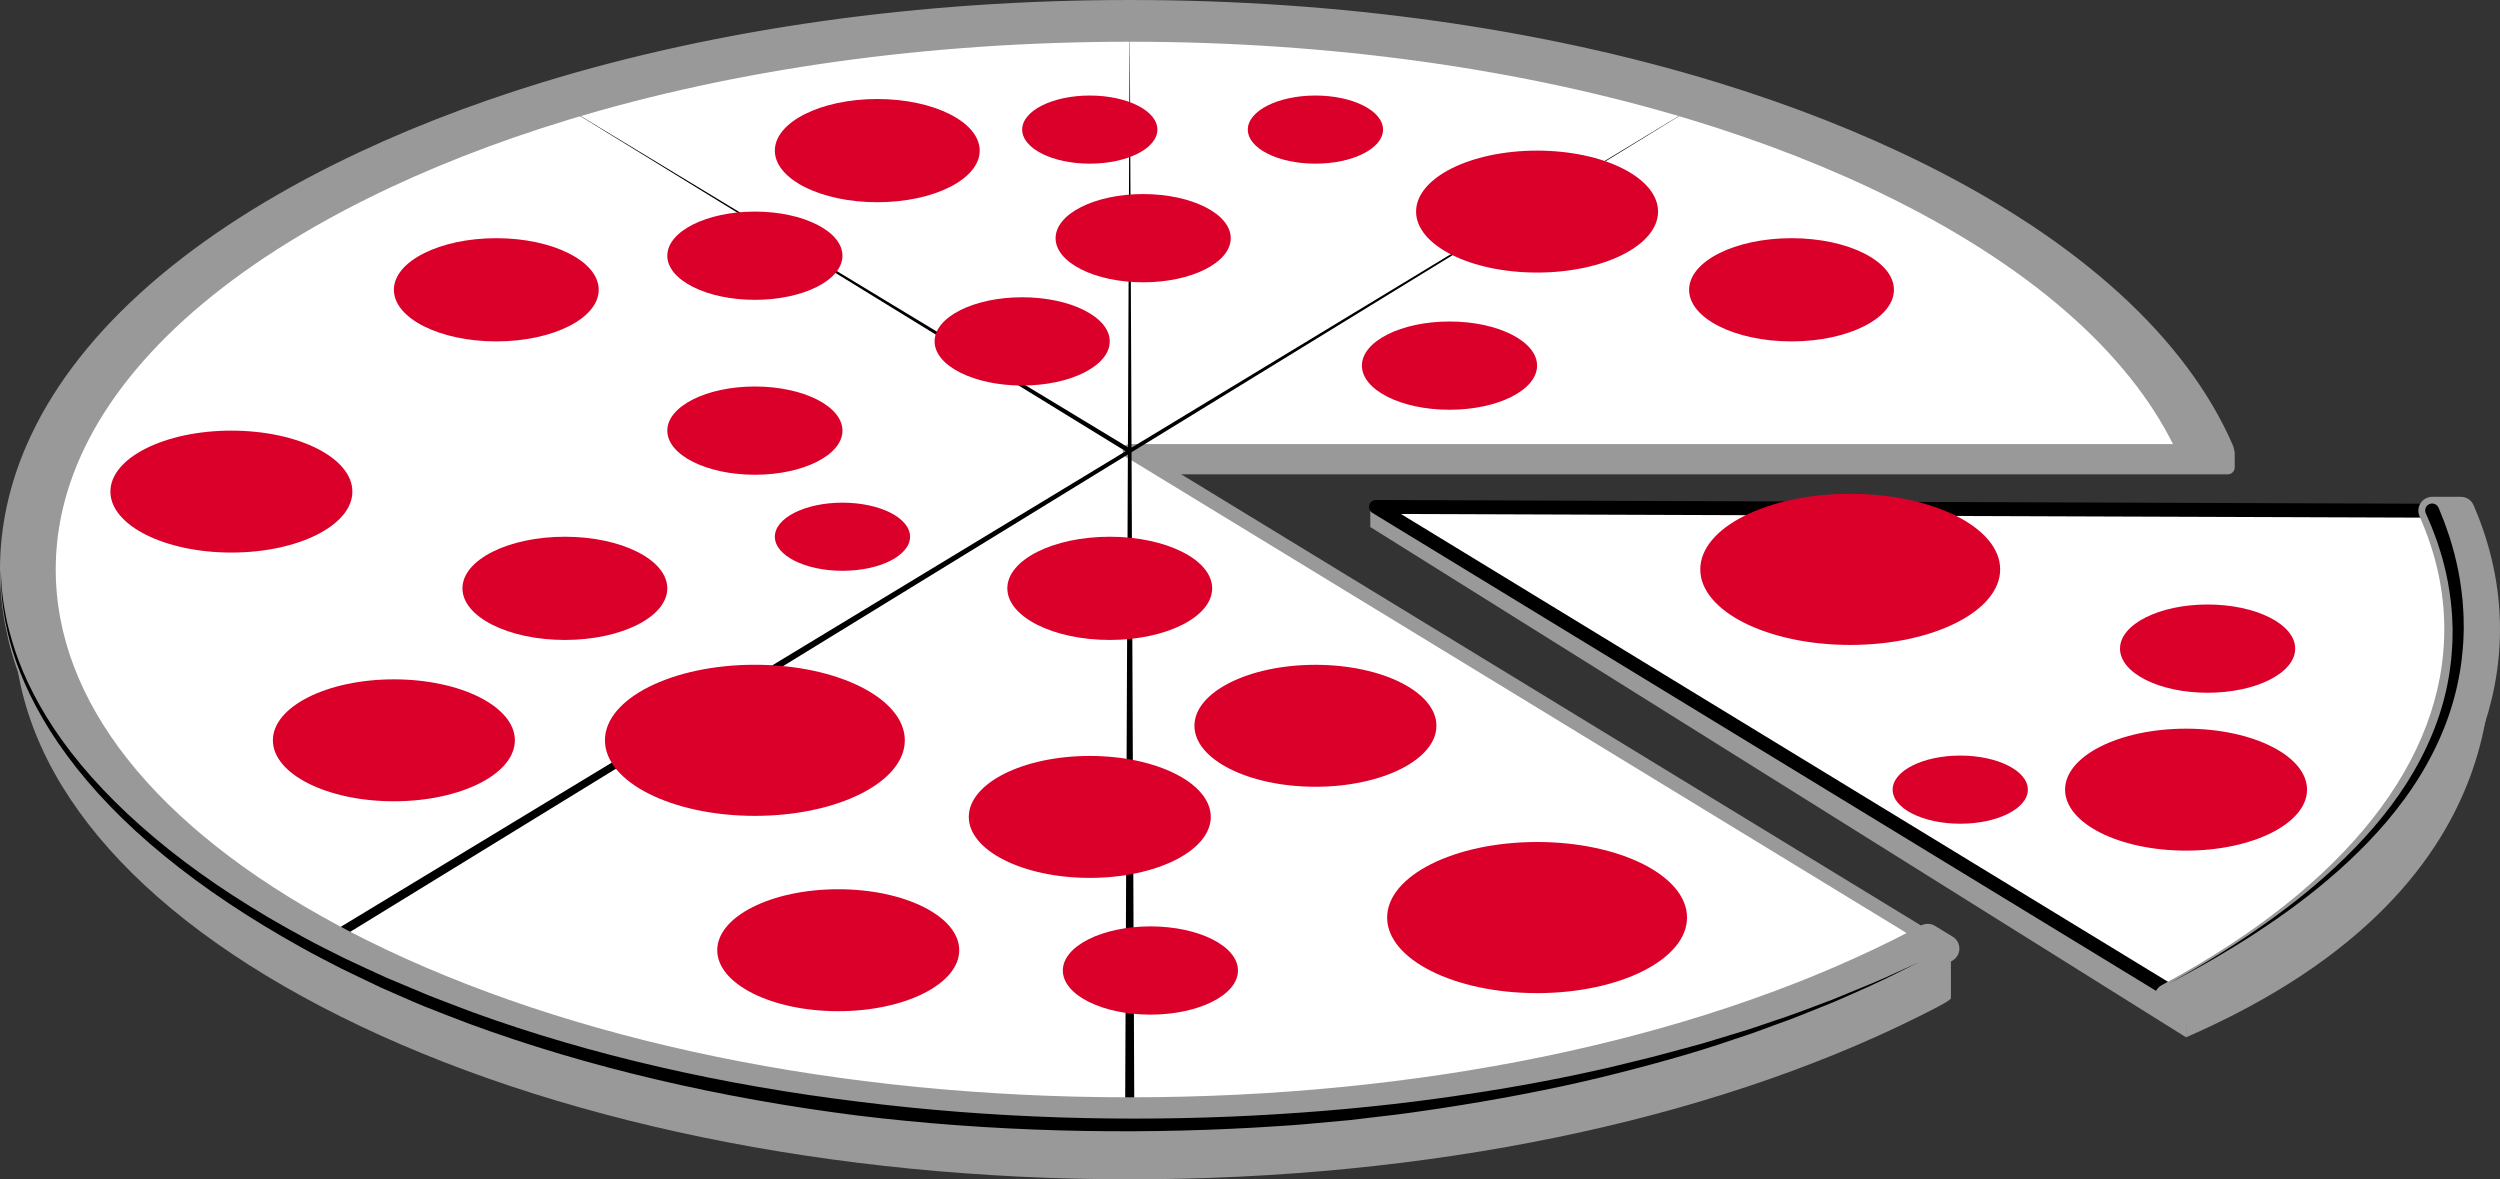 <?xml version="1.0" encoding="utf-8"?>
<!-- Generator: Adobe Illustrator 16.0.0, SVG Export Plug-In . SVG Version: 6.00 Build 0)  -->
<!DOCTYPE svg PUBLIC "-//W3C//DTD SVG 1.1//EN" "http://www.w3.org/Graphics/SVG/1.1/DTD/svg11.dtd">
<svg version="1.1" id="Layer_1" xmlns="http://www.w3.org/2000/svg" xmlns:xlink="http://www.w3.org/1999/xlink" x="0px" y="0px"
	 width="348.864px" height="164.566px" viewBox="0 0 348.864 164.566" enable-background="new 0 0 348.864 164.566"
	 xml:space="preserve">
<rect x="0" y="0" width="348.864" height="164.566" fill="#333333" stroke="none"/>
<path fill="#999999" d="M272.243,139.34c-0.369,0.368-0.914,0.732-4.502,2.518c-29.408,14.646-68.506,22.709-110.093,22.709
	c-41.593,0-80.692-8.063-110.099-22.709c-29.408-14.643-45.605-34.11-45.605-54.819V75.802c0,20.708,16.197,40.177,45.605,54.82
	c29.407,14.644,68.506,22.709,110.099,22.709c41.587,0,80.685-8.065,110.093-22.709l4.502,2.508V139.34z"/>
<rect x="160.534" y="63.215" fill="#999999" width="150.339" height="2.001"/>
<rect x="160.534" y="63.215" fill="none" stroke="#999999" stroke-width="1.943" stroke-linejoin="round" stroke-miterlimit="10" width="150.339" height="2.001"/>
<path fill="#FFFFFF" d="M269.002,130.858c-1.307,0.7-4.008,2.07-4.008,2.07c-28.672,14.277-66.797,22.14-107.348,22.14
	c-40.556,0-78.674-7.861-107.348-22.14c-1.365-0.68-2.702-1.371-4.009-2.072C20.158,116.839,5.833,98.706,5.833,79.475
	c0-5.63,1.227-11.166,3.619-16.532C15.64,49.062,29.621,36.317,50.3,26.019c8.692-4.327,18.251-8.064,28.483-11.175
	c23.523-7.145,50.602-10.963,78.865-10.963c28.259,0,55.338,3.818,78.862,10.963c10.232,3.109,19.793,6.847,28.484,11.175
	c20.68,10.297,34.656,23.042,40.846,36.923H157.645L269.002,130.858z"/>
<path fill="none" stroke="#999999" stroke-width="1.943" stroke-linejoin="round" stroke-miterlimit="10" d="M269.002,130.858
	c-1.307,0.7-4.008,2.07-4.008,2.07c-28.672,14.277-66.797,22.14-107.348,22.14c-40.556,0-78.674-7.861-107.348-22.14
	c-1.365-0.68-2.702-1.371-4.009-2.072C20.158,116.839,5.833,98.706,5.833,79.475c0-5.63,1.227-11.166,3.619-16.532
	C15.64,49.062,29.621,36.317,50.3,26.019c8.692-4.327,18.251-8.064,28.483-11.175c23.523-7.145,50.602-10.963,78.865-10.963
	c28.259,0,55.338,3.818,78.862,10.963c10.232,3.109,19.793,6.847,28.484,11.175c20.68,10.297,34.656,23.042,40.846,36.923H157.645
	L269.002,130.858z"/>
<polygon points="238.991,13.332 157.9,62.469 157.647,1.944 157.395,62.412 76.301,13.332 157.073,62.97 45.952,130.303 
	46.627,131.409 157.39,63.42 157,157.004 158.295,157.004 157.903,63.106 "/>
<path fill="#999999" d="M267.741,24.652c-8.783-4.374-18.431-8.159-28.75-11.319c-24.234-7.421-52.178-11.389-81.344-11.389
	c-29.17,0-57.113,3.967-81.346,11.389c-10.321,3.16-19.969,6.945-28.752,11.319C26.13,35.317,11.719,48.542,5.47,62.942
	c-2.331,5.371-3.527,10.907-3.527,16.533c0,19.814,14.827,38.493,41.866,52.896c1.222,0.649,2.468,1.293,3.74,1.926
	c29.407,14.645,68.506,22.709,110.098,22.709c41.588,0,80.686-8.064,110.094-22.709c1.271-0.633,2.52-1.275,3.74-1.926l-2.479-1.513
	c-1.307,0.7-4.008,2.07-4.008,2.07c-28.672,14.277-66.797,22.14-107.348,22.14c-40.555,0-78.674-7.861-107.347-22.14
	c-1.366-0.68-2.703-1.371-4.01-2.072C20.158,116.839,5.833,98.706,5.833,79.475c0-5.63,1.227-11.166,3.619-16.532
	C15.639,49.062,29.62,36.317,50.3,26.019c8.691-4.327,18.25-8.064,28.482-11.175c23.523-7.145,50.603-10.963,78.865-10.963
	c28.258,0,55.338,3.818,78.861,10.963c10.234,3.109,19.795,6.847,28.486,11.175c20.68,10.297,34.656,23.042,40.844,36.923
	l3.982,0.005C303.575,48.545,289.163,35.319,267.741,24.652"/>
<path fill="none" stroke="#999999" stroke-width="3.887" stroke-linejoin="round" stroke-miterlimit="10" d="M267.741,24.652
	c-8.783-4.374-18.431-8.159-28.75-11.319c-24.234-7.421-52.178-11.389-81.344-11.389c-29.17,0-57.113,3.967-81.346,11.389
	c-10.321,3.16-19.969,6.945-28.752,11.319C26.13,35.317,11.719,48.542,5.47,62.942c-2.331,5.371-3.527,10.907-3.527,16.533
	c0,19.814,14.827,38.493,41.866,52.896c1.222,0.649,2.468,1.293,3.74,1.926c29.407,14.645,68.506,22.709,110.098,22.709
	c41.588,0,80.686-8.064,110.094-22.709c1.271-0.633,2.52-1.275,3.74-1.926l-2.479-1.513c-1.307,0.7-4.008,2.07-4.008,2.07
	c-28.672,14.277-66.797,22.14-107.348,22.14c-40.555,0-78.674-7.861-107.347-22.14c-1.366-0.68-2.703-1.371-4.01-2.072
	C20.158,116.839,5.833,98.706,5.833,79.475c0-5.63,1.227-11.166,3.619-16.532C15.639,49.062,29.62,36.317,50.3,26.019
	c8.691-4.327,18.25-8.064,28.482-11.175c23.523-7.145,50.603-10.963,78.865-10.963c28.258,0,55.338,3.818,78.861,10.963
	c10.234,3.109,19.795,6.847,28.486,11.175c20.68,10.297,34.656,23.042,40.844,36.923l3.982,0.005
	C303.575,48.545,289.163,35.319,267.741,24.652z"/>
<path d="M0.107,79.475c0,0,0.012,0.296,0.036,0.868c0.009,0.573,0.069,1.422,0.185,2.522c0.122,1.101,0.335,2.45,0.674,4.019
	c0.374,1.559,0.867,3.336,1.584,5.269c1.456,3.854,3.825,8.319,7.345,12.853c3.504,4.541,8.118,9.137,13.634,13.542
	c5.518,4.407,11.974,8.576,19.106,12.407c1.765,0.965,3.638,1.88,5.465,2.797c1.892,0.875,3.802,1.788,5.745,2.66
	c1.955,0.819,3.932,1.649,5.927,2.487c2.027,0.773,4.059,1.592,6.134,2.349c16.612,6.047,35.131,10.203,53.852,12.485
	c9.36,1.175,18.778,1.896,28.062,2.195c9.277,0.301,18.45,0.193,27.271-0.268c8.836-0.465,17.361-1.253,25.399-2.356
	c8.037-1.104,15.601-2.435,22.509-3.999c1.732-0.359,3.407-0.812,5.057-1.199c1.65-0.391,3.257-0.795,4.812-1.229
	c1.557-0.421,3.076-0.831,4.553-1.229c1.463-0.442,2.885-0.874,4.262-1.292c2.771-0.794,5.293-1.741,7.664-2.516
	c2.352-0.826,4.48-1.668,6.42-2.386c3.828-1.565,6.845-2.789,8.845-3.748c2.019-0.92,3.095-1.41,3.095-1.41s-1.062,0.522-3.05,1.506
	c-1.976,1.015-4.94,2.358-8.745,4.005c-1.927,0.763-4.041,1.655-6.379,2.539c-2.355,0.83-4.867,1.841-7.625,2.701
	c-5.462,1.892-11.751,3.636-18.66,5.327c-6.916,1.669-14.494,3.112-22.556,4.338c-2.019,0.278-4.06,0.617-6.138,0.856
	c-2.076,0.246-4.18,0.495-6.305,0.747c-2.133,0.192-4.287,0.389-6.463,0.585c-2.179,0.189-4.382,0.293-6.602,0.444
	c-8.896,0.507-18.073,0.656-27.421,0.397c-9.338-0.263-18.819-0.931-28.245-2.086c-18.836-2.387-37.466-6.657-54.191-12.833
	c-2.088-0.773-4.135-1.607-6.176-2.397c-2.027-0.832-4.007-1.736-5.978-2.59c-1.94-0.904-3.829-1.842-5.712-2.742
	c-1.888-0.979-3.708-1.902-5.498-2.912c-7.142-3.965-13.599-8.263-19.115-12.794c-5.529-4.512-10.085-9.282-13.522-13.954
	c-3.455-4.666-5.747-9.232-7.126-13.152c-1.368-3.938-1.839-7.194-2.011-9.405c-0.082-1.109-0.117-1.958-0.109-2.531
	C0.11,79.771,0.107,79.475,0.107,79.475"/>
<polygon fill="#999999" points="305.055,144.752 191.219,73.542 191.219,71.268 305.055,140.696 "/>
<path fill="#FFFFFF" d="M192.02,70.742l147.393,0.525c0,0,5.564,6.596,5.564,18.479c0,25.961-39.122,50.424-39.122,50.424
	L192.02,70.742z"/>
<g>
	<path d="M305.855,141.142c-0.175,0-0.351-0.048-0.506-0.143L191.514,71.572c-0.372-0.227-0.548-0.674-0.429-1.094
		c0.118-0.418,0.5-0.708,0.935-0.708c0.001,0,0.002,0,0.004,0l147.393,0.525c0.284,0.001,0.555,0.127,0.738,0.345
		c0.237,0.28,5.794,7.006,5.794,19.105c0,11.042-6.683,23.036-19.861,35.649c-9.739,9.321-19.619,15.536-19.718,15.599
		C306.212,141.092,306.034,141.142,305.855,141.142z M195.5,71.726l110.342,67.297c4.534-2.961,38.164-25.73,38.164-49.277
		c0-9.874-3.999-16.033-5.074-17.509L195.5,71.726z"/>
</g>
<path fill="#999999" d="M302.577,139.184c26.133-14.018,40.455-32.151,40.455-51.383c0-5.631-1.229-11.167-3.619-16.533l3.982,0.003
	c2.33,5.371,3.523,10.904,3.523,16.53c0,19.813-14.826,38.49-41.865,52.896L302.577,139.184z"/>
<path fill="none" stroke="#999999" stroke-width="3.887" stroke-linejoin="round" stroke-miterlimit="10" d="M302.577,139.184
	c26.133-14.018,40.455-32.151,40.455-51.383c0-5.631-1.229-11.167-3.619-16.533l3.982,0.003c2.33,5.371,3.523,10.904,3.523,16.53
	c0,19.813-14.826,38.49-41.865,52.896L302.577,139.184z"/>
<path d="M302.577,137.299c0,0,1.154-0.633,3.148-1.785c1.994-1.147,4.814-2.849,8.091-5.045c3.261-2.218,6.989-4.93,10.663-8.202
	c3.674-3.265,7.316-7.077,10.289-11.371c2.982-4.277,5.232-9.048,6.391-13.761c0.588-2.354,0.916-4.68,1.033-6.894
	c0.043-0.554,0.047-1.101,0.051-1.639c0.004-0.264,0.008-0.522,0.01-0.78c-0.01-0.271-0.02-0.539-0.029-0.805
	c-0.021-1.077-0.118-2.068-0.213-3.018c-0.23-1.911-0.551-3.661-0.952-5.177c-0.19-0.762-0.382-1.471-0.601-2.114
	c-0.201-0.648-0.388-1.243-0.597-1.768c-0.378-1.062-0.724-1.878-0.97-2.429c-0.239-0.555-0.367-0.851-0.367-0.851l-0.018-0.043
	c-0.215-0.493,0.016-1.064,0.508-1.276c0.494-0.212,1.062,0.016,1.275,0.509c0.002,0.005,0.006,0.015,0.01,0.02
	c0,0,0.127,0.312,0.361,0.896c0.244,0.581,0.584,1.44,0.955,2.559c0.205,0.551,0.385,1.178,0.581,1.859
	c0.212,0.678,0.396,1.423,0.577,2.223c0.385,1.595,0.676,3.421,0.872,5.436c0.077,1.02,0.153,2.077,0.149,3.131
	c0.004,0.267,0.008,0.534,0.012,0.805c-0.01,0.283-0.02,0.568-0.028,0.855c-0.017,0.56-0.034,1.129-0.092,1.703
	c-0.175,2.301-0.573,4.71-1.239,7.134c-1.312,4.854-3.746,9.701-6.886,13.987c-3.13,4.305-6.905,8.07-10.679,11.272
	c-3.776,3.211-7.582,5.845-10.9,7.99c-3.335,2.126-6.193,3.762-8.219,4.862C303.745,136.696,302.577,137.299,302.577,137.299"/>
<path fill="#999999" d="M346.228,80.419c1.845,8.079,8.663,42.636-41.173,64.333v-4.059
	C305.055,140.696,344.977,124.127,346.228,80.419"/>
<g>
	<path fill="#db0029" d="M49.173,68.6c0,4.699-7.559,8.508-16.883,8.508c-9.326,0-16.884-3.809-16.884-8.508
		s7.558-8.508,16.884-8.508C41.614,60.092,49.173,63.901,49.173,68.6"/>
	<path fill="#db0029" d="M71.847,103.307c0,4.699-7.559,8.508-16.883,8.508c-9.326,0-16.884-3.809-16.884-8.508
		c0-4.698,7.558-8.508,16.884-8.508C64.288,94.799,71.847,98.609,71.847,103.307"/>
	<path fill="#db0029" d="M133.856,132.597c0,4.699-7.559,8.509-16.884,8.509c-9.325,0-16.884-3.81-16.884-8.509
		c0-4.698,7.559-8.508,16.884-8.508C126.297,124.089,133.856,127.899,133.856,132.597"/>
	<path fill="#db0029" d="M231.375,29.526c0,4.699-7.559,8.509-16.883,8.509c-9.326,0-16.884-3.81-16.884-8.509
		c0-4.698,7.558-8.508,16.884-8.508C223.817,21.018,231.375,24.827,231.375,29.526"/>
	<path fill="#db0029" d="M200.446,101.28c0,4.697-7.559,8.508-16.884,8.508c-9.325,0-16.884-3.811-16.884-8.508
		c0-4.699,7.56-8.509,16.884-8.509C192.887,92.771,200.446,96.58,200.446,101.28"/>
	<path fill="#db0029" d="M83.548,40.438c0,3.979-6.398,7.203-14.292,7.203c-7.894,0-14.292-3.224-14.292-7.203
		c0-3.977,6.398-7.2,14.292-7.2S83.548,36.461,83.548,40.438"/>
	<path fill="#db0029" d="M168.958,113.997c0,4.699-7.559,8.509-16.884,8.509c-9.325,0-16.884-3.81-16.884-8.509
		c0-4.698,7.559-8.508,16.884-8.508C161.399,105.49,168.958,109.298,168.958,113.997"/>
	<path fill="#db0029" d="M126.262,103.307c0,5.823-9.367,10.544-20.923,10.544c-11.556,0-20.923-4.721-20.923-10.544
		c0-5.822,9.367-10.543,20.923-10.543C116.895,92.764,126.262,97.485,126.262,103.307"/>
	<path fill="#db0029" d="M169.153,82.099c0,3.979-6.398,7.203-14.292,7.203c-7.895,0-14.293-3.225-14.293-7.203
		c0-3.977,6.398-7.201,14.293-7.201C162.755,74.898,169.153,78.122,169.153,82.099"/>
	<path fill="#db0029" d="M93.118,82.099c0,3.979-6.398,7.203-14.292,7.203c-7.894,0-14.293-3.225-14.293-7.203
		c0-3.977,6.399-7.201,14.293-7.201C86.72,74.898,93.118,78.122,93.118,82.099"/>
	<path fill="#db0029" d="M264.29,40.438c0,3.979-6.397,7.203-14.291,7.203c-7.896,0-14.293-3.224-14.293-7.203
		c0-3.977,6.396-7.2,14.293-7.2C257.892,33.238,264.29,36.461,264.29,40.438"/>
	<path fill="#db0029" d="M136.711,21.018c0,3.979-6.398,7.202-14.292,7.202s-14.293-3.224-14.293-7.202
		c0-3.978,6.399-7.202,14.293-7.202S136.711,17.04,136.711,21.018"/>
	<path fill="#db0029" d="M154.861,47.64c0,3.401-5.471,6.159-12.221,6.159s-12.221-2.758-12.221-6.159
		c0-3.4,5.471-6.158,12.221-6.158S154.861,44.24,154.861,47.64"/>
	<path fill="#db0029" d="M172.755,135.43c0,3.401-5.471,6.158-12.221,6.158s-12.221-2.757-12.221-6.158
		c0-3.399,5.471-6.158,12.221-6.158S172.755,132.031,172.755,135.43"/>
	<path fill="#db0029" d="M117.561,35.684c0,3.401-5.471,6.158-12.221,6.158c-6.751,0-12.221-2.757-12.221-6.158
		c0-3.4,5.47-6.158,12.221-6.158C112.09,29.526,117.561,32.283,117.561,35.684"/>
	<path fill="#db0029" d="M117.561,60.092c0,3.401-5.471,6.158-12.221,6.158c-6.751,0-12.221-2.757-12.221-6.158
		s5.47-6.158,12.221-6.158C112.09,53.934,117.561,56.691,117.561,60.092"/>
	<path fill="#db0029" d="M214.493,51.02c0,3.402-5.472,6.159-12.222,6.159s-12.222-2.757-12.222-6.159
		c0-3.399,5.472-6.156,12.222-6.156S214.493,47.62,214.493,51.02"/>
	<path fill="#db0029" d="M161.509,18.085c0,2.626-4.224,4.754-9.435,4.754s-9.434-2.128-9.434-4.754s4.223-4.754,9.434-4.754
		S161.509,15.459,161.509,18.085"/>
	<path fill="#db0029" d="M192.997,18.085c0,2.626-4.224,4.754-9.435,4.754s-9.435-2.128-9.435-4.754s4.224-4.754,9.435-4.754
		S192.997,15.459,192.997,18.085"/>
	<path fill="#db0029" d="M126.995,74.898c0,2.626-4.224,4.754-9.435,4.754c-5.21,0-9.434-2.128-9.434-4.754s4.224-4.754,9.434-4.754
		C122.771,70.144,126.995,72.272,126.995,74.898"/>
	<path fill="#db0029" d="M171.745,33.238c0,3.4-5.471,6.157-12.221,6.157s-12.221-2.757-12.221-6.157
		c0-3.401,5.471-6.158,12.221-6.158S171.745,29.836,171.745,33.238"/>
	<path fill="#db0029" d="M235.417,128.04c0,5.824-9.367,10.545-20.924,10.545s-20.924-4.721-20.924-10.545
		c0-5.822,9.367-10.543,20.924-10.543S235.417,122.217,235.417,128.04"/>
	<path fill="#db0029" d="M279.114,79.454c0,5.822-9.369,10.544-20.925,10.544s-20.923-4.723-20.923-10.544
		c0-5.823,9.367-10.544,20.923-10.544S279.114,73.631,279.114,79.454"/>
	<path fill="#db0029" d="M321.938,110.191c0,4.699-7.559,8.51-16.885,8.51c-9.323,0-16.883-3.811-16.883-8.51
		c0-4.696,7.56-8.508,16.883-8.508C314.379,101.683,321.938,105.494,321.938,110.191"/>
	<path fill="#db0029" d="M320.282,90.512c0,3.401-5.473,6.159-12.223,6.159s-12.221-2.758-12.221-6.159
		c0-3.399,5.471-6.157,12.221-6.157S320.282,87.113,320.282,90.512"/>
	<path fill="#db0029" d="M282.98,110.191c0,2.627-4.224,4.756-9.435,4.756s-9.436-2.129-9.436-4.756
		c0-2.625,4.225-4.754,9.436-4.754S282.98,107.566,282.98,110.191"/>
</g>
</svg>
